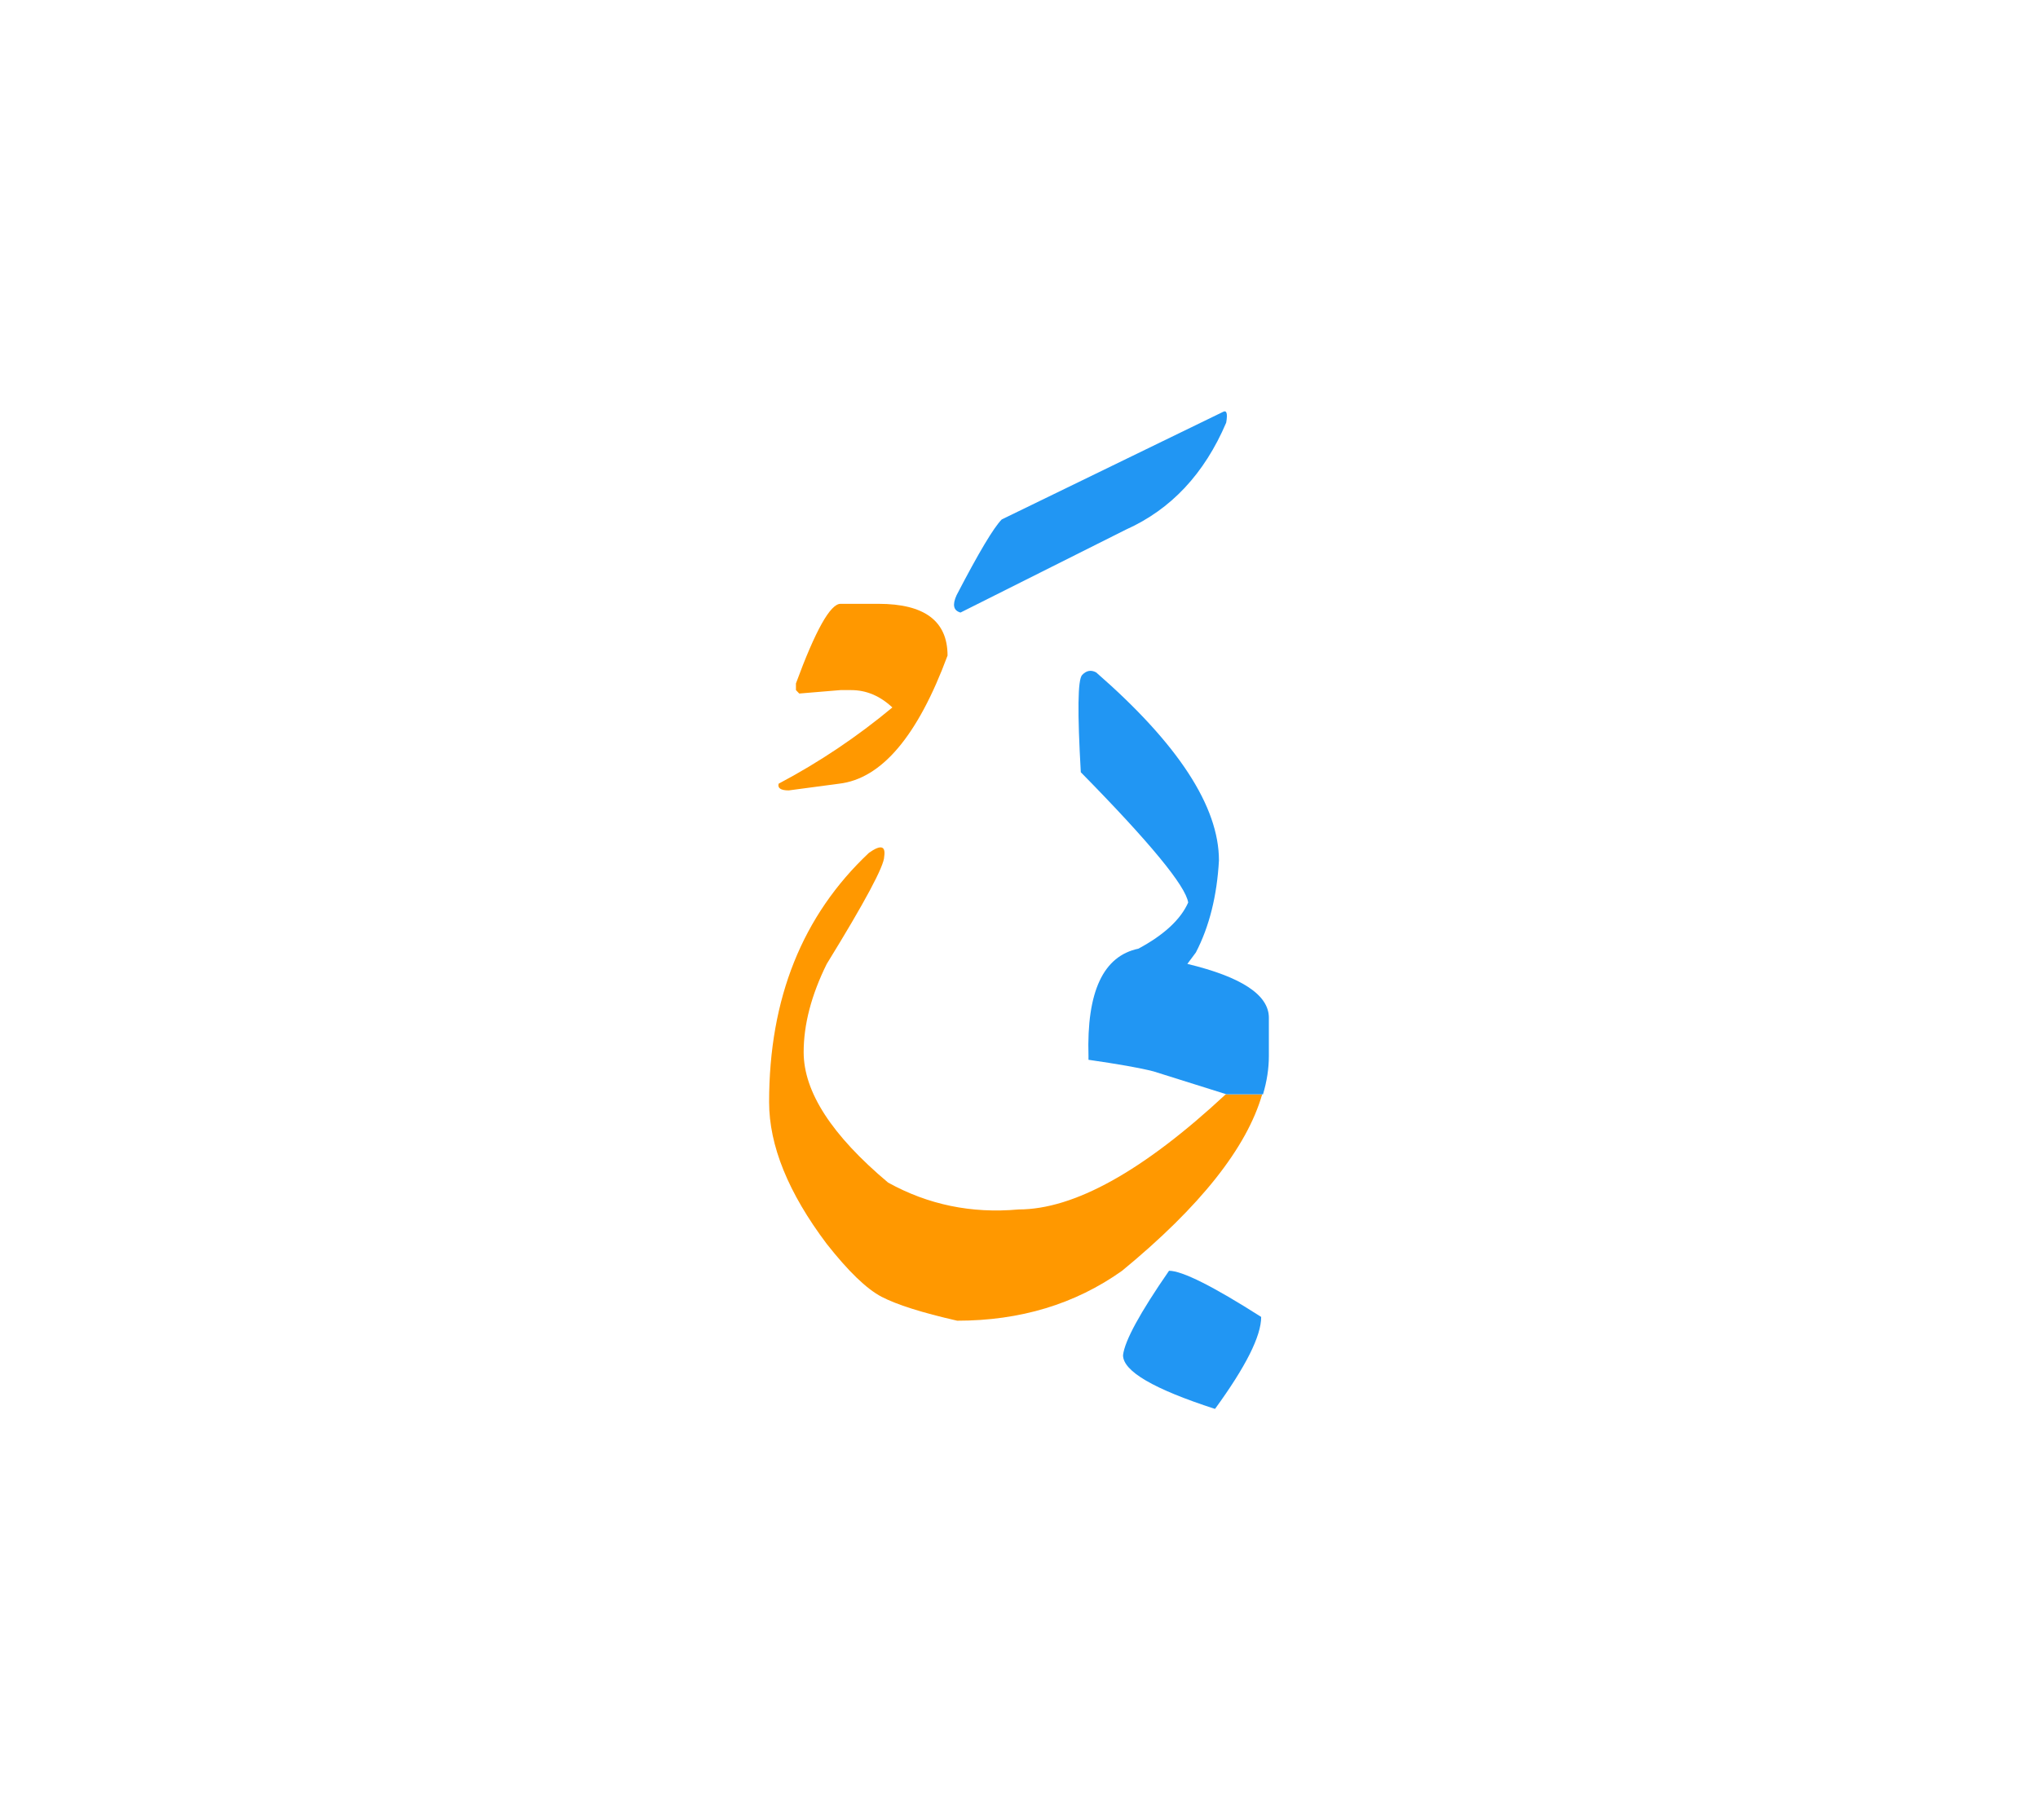 <svg id="vector" xmlns="http://www.w3.org/2000/svg" width="75" height="67" viewBox="0 0 83 73"><path fill="#FF9800" d="M34.23,24.023h1.547c1.873,0 2.813,0.7 2.813,2.107c-1.214,3.279 -2.687,5.02 -4.42,5.22l-2.047,0.273c-0.327,0 -0.46,-0.094 -0.413,-0.273c1.652,-0.873 3.199,-1.913 4.633,-3.106c-0.507,-0.474 -1.066,-0.707 -1.68,-0.707H34.23l-1.68,0.14l-0.134,-0.14v-0.273C33.21,25.104 33.817,24.023 34.23,24.023L34.23,24.023z" id="path_0"/><path fill="#FF9800" d="M51.403,44.004c-0.626,2.173 -2.526,4.573 -5.706,7.187c-1.913,1.36 -4.153,2.033 -6.714,2.033c-1.433,-0.326 -2.46,-0.653 -3.079,-0.974c-0.621,-0.326 -1.36,-1.046 -2.233,-2.153c-1.567,-2.08 -2.348,-4.006 -2.348,-5.779c0,-4.221 1.354,-7.601 4.067,-10.153c0.479,-0.34 0.687,-0.287 0.62,0.153c0,0.38 -0.78,1.84 -2.34,4.373c-0.627,1.267 -0.94,2.467 -0.94,3.594c0,1.619 1.146,3.386 3.439,5.313c1.627,0.9 3.394,1.268 5.313,1.094c2.26,0 5.073,-1.561 8.434,-4.687H51.403L51.403,44.004z" id="path_1"/><path fill="#2196F3" d="M49.797,16.21c0.16,-0.093 0.207,0.054 0.141,0.434c-0.887,2.08 -2.247,3.533 -4.08,4.354l-6.74,3.38c-0.287,-0.08 -0.34,-0.313 -0.16,-0.707c0.9,-1.732 1.514,-2.76 1.84,-3.086L49.797,16.21L49.797,16.21z" id="path_2"/><path fill="#2196F3" d="M49.957,44.004h1.48c0.159,-0.533 0.239,-1.054 0.239,-1.56v-1.561c0,-0.927 -1.106,-1.66 -3.319,-2.193l0.347,-0.467c0.547,-1.054 0.859,-2.307 0.939,-3.746c0,-2.2 -1.666,-4.754 -5,-7.66c-0.207,-0.113 -0.399,-0.08 -0.573,0.106c-0.18,0.193 -0.193,1.507 -0.053,3.96c2.813,2.86 4.272,4.634 4.373,5.307c-0.307,0.693 -0.987,1.32 -2.027,1.88c-1.433,0.3 -2.112,1.754 -2.033,4.374v0.152c1.2,0.174 2.087,0.327 2.653,0.474L49.957,44.004L49.957,44.004z" id="path_3"/><path fill="#2196F3" d="M47.61,51.19c-1.18,1.707 -1.807,2.854 -1.873,3.439c0,0.653 1.253,1.381 3.746,2.188c1.254,-1.721 1.88,-2.967 1.88,-3.747C49.397,51.817 48.144,51.19 47.61,51.19L47.61,51.19z" id="path_4"/></svg>
